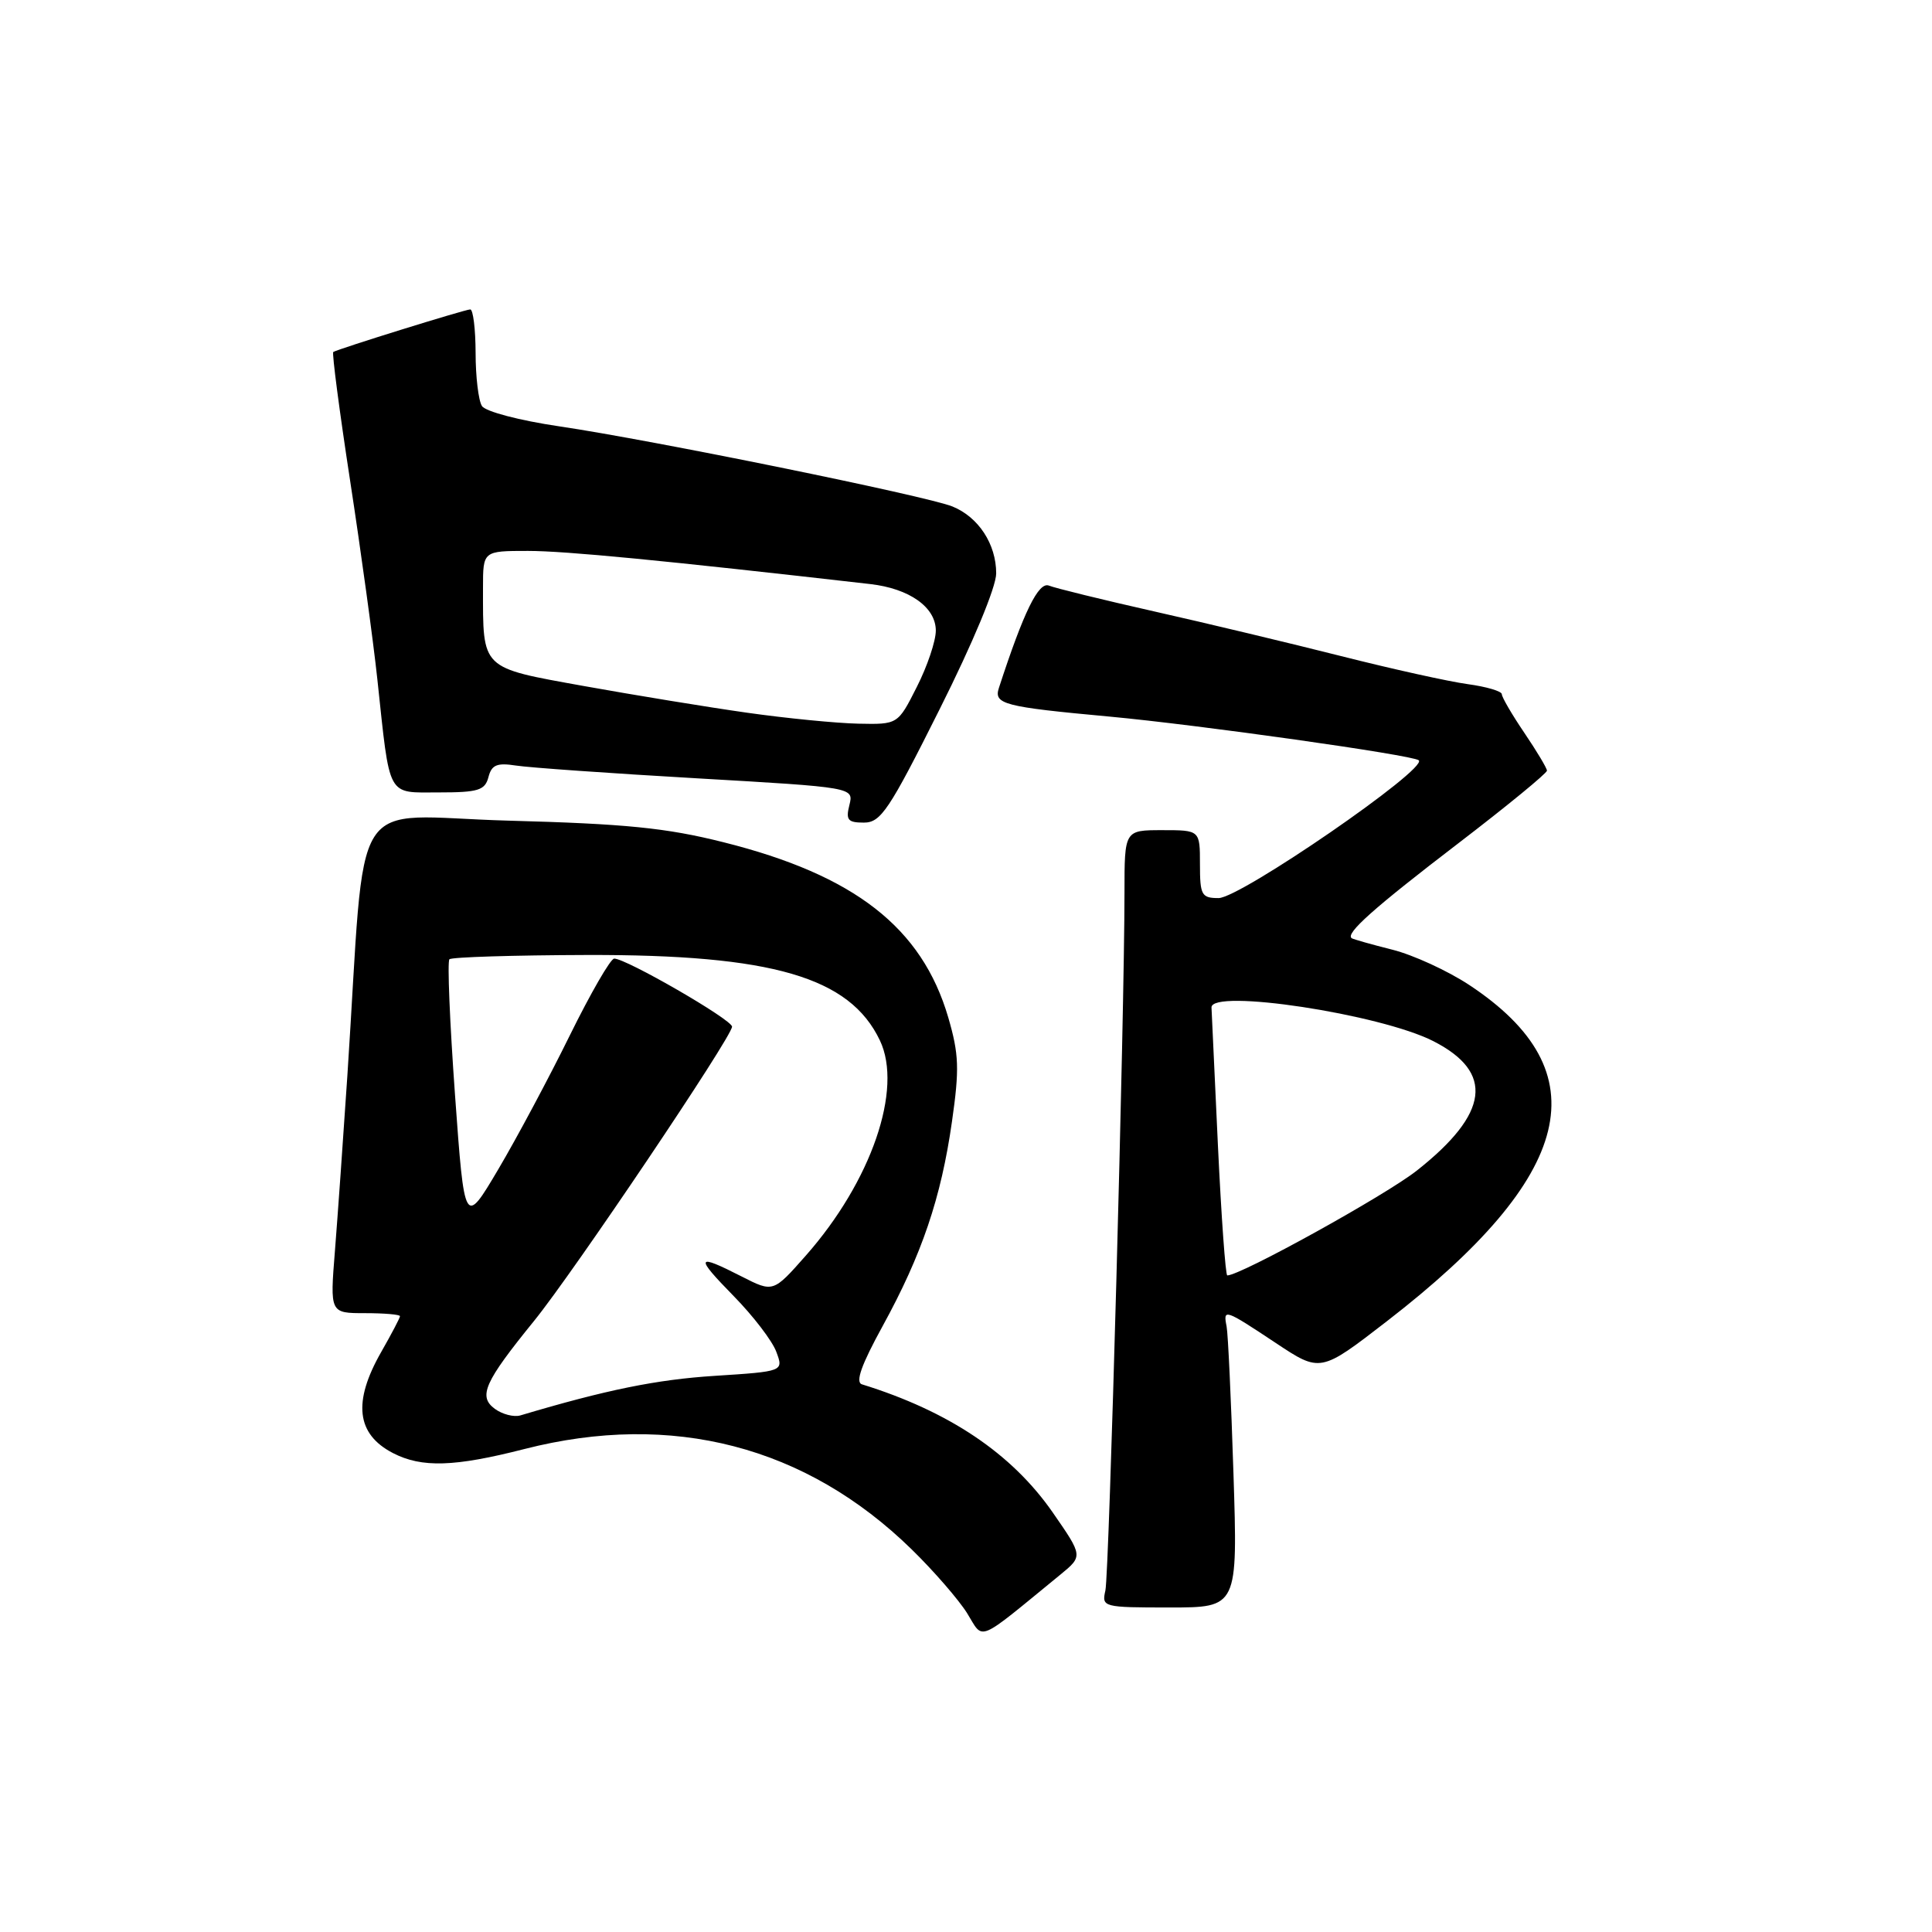 <?xml version="1.0" encoding="UTF-8" standalone="no"?>
<!DOCTYPE svg PUBLIC "-//W3C//DTD SVG 1.1//EN" "http://www.w3.org/Graphics/SVG/1.1/DTD/svg11.dtd" >
<svg xmlns="http://www.w3.org/2000/svg" xmlns:xlink="http://www.w3.org/1999/xlink" version="1.1" viewBox="0 0 256 256">
 <g >
 <path fill="currentColor"
d=" M 140.50 208.65 C 143.50 206.19 143.50 206.19 139.50 200.42 C 134.08 192.61 125.76 187.01 114.21 183.43 C 113.31 183.15 114.14 180.84 116.96 175.70 C 122.15 166.24 124.70 158.73 126.14 148.62 C 127.14 141.64 127.07 139.70 125.65 134.82 C 122.16 122.91 113.23 115.95 95.86 111.60 C 88.27 109.69 82.89 109.16 67.39 108.74 C 45.84 108.16 48.57 103.85 46.03 142.50 C 45.48 150.75 44.74 161.21 44.38 165.75 C 43.72 174.00 43.72 174.00 48.36 174.00 C 50.91 174.00 53.00 174.18 53.00 174.40 C 53.00 174.62 51.88 176.75 50.51 179.15 C 46.73 185.77 47.22 190.03 52.07 192.54 C 55.89 194.51 60.20 194.38 69.50 192.00 C 89.06 187.00 106.79 191.60 120.81 205.31 C 123.73 208.16 127.03 211.97 128.15 213.76 C 130.40 217.39 129.23 217.87 140.50 208.65 Z  M 163.44 195.25 C 163.13 185.49 162.72 176.71 162.53 175.75 C 162.06 173.38 162.25 173.44 169.03 177.94 C 174.96 181.88 174.96 181.88 183.77 175.07 C 208.74 155.77 212.11 142.01 194.66 130.50 C 191.82 128.63 187.25 126.53 184.50 125.84 C 181.75 125.15 179.32 124.46 179.11 124.32 C 178.22 123.71 182.03 120.32 193.21 111.76 C 199.70 106.79 204.99 102.45 204.98 102.11 C 204.97 101.78 203.62 99.52 201.98 97.10 C 200.34 94.68 199.00 92.38 199.00 91.99 C 199.00 91.59 196.96 90.99 194.47 90.65 C 191.97 90.31 184.44 88.64 177.72 86.94 C 171.00 85.24 159.88 82.58 153.00 81.03 C 146.12 79.48 139.82 77.93 139.00 77.60 C 137.62 77.03 135.65 81.05 132.36 91.15 C 131.65 93.31 132.99 93.66 147.00 94.95 C 158.86 96.05 187.13 100.04 187.99 100.74 C 189.30 101.82 164.35 119.00 161.47 119.00 C 159.21 119.00 159.00 118.62 159.00 114.50 C 159.00 110.00 159.00 110.00 154.00 110.00 C 149.00 110.00 149.00 110.00 149.00 118.25 C 149.00 134.40 146.97 208.54 146.47 210.75 C 145.97 212.95 146.14 213.00 154.98 213.00 C 164.01 213.00 164.01 213.00 163.44 195.25 Z  M 124.49 94.01 C 128.92 85.18 132.00 77.77 132.00 75.98 C 132.00 72.09 129.65 68.51 126.20 67.11 C 122.73 65.71 86.36 58.30 74.09 56.49 C 68.85 55.72 64.32 54.53 63.86 53.80 C 63.40 53.09 63.02 49.91 63.02 46.75 C 63.01 43.59 62.69 41.00 62.31 41.00 C 61.64 41.00 44.84 46.22 44.16 46.64 C 43.97 46.76 44.97 54.42 46.39 63.68 C 47.81 72.93 49.44 84.78 50.00 90.00 C 51.71 105.94 51.19 105.00 58.17 105.00 C 63.37 105.00 64.26 104.72 64.72 102.98 C 65.14 101.34 65.85 101.05 68.37 101.44 C 70.09 101.71 80.87 102.47 92.32 103.13 C 113.13 104.33 113.13 104.33 112.55 106.67 C 112.05 108.65 112.34 109.00 114.47 109.00 C 116.71 109.00 117.81 107.36 124.49 94.01 Z  M 65.57 186.68 C 63.33 185.03 64.17 183.15 70.78 175.01 C 75.97 168.62 97.00 137.37 97.00 136.04 C 97.00 135.11 82.92 126.98 81.38 127.02 C 80.89 127.04 78.25 131.62 75.50 137.20 C 72.75 142.79 68.49 150.77 66.03 154.93 C 61.55 162.50 61.55 162.50 60.29 145.07 C 59.60 135.48 59.26 127.40 59.55 127.11 C 59.84 126.82 68.05 126.57 77.79 126.54 C 102.35 126.48 112.59 129.47 116.59 137.86 C 119.67 144.31 115.46 156.54 106.76 166.39 C 102.45 171.27 102.45 171.27 98.27 169.14 C 92.19 166.04 92.03 166.44 97.23 171.75 C 99.79 174.36 102.33 177.67 102.86 179.11 C 103.84 181.72 103.84 181.72 94.67 182.31 C 87.01 182.80 80.32 184.16 68.95 187.55 C 68.09 187.80 66.57 187.41 65.57 186.68 Z  M 161.38 151.75 C 160.93 142.26 160.55 134.05 160.53 133.50 C 160.45 130.96 182.87 134.36 189.93 137.96 C 198.02 142.09 197.33 147.53 187.76 155.09 C 183.62 158.37 164.39 169.00 162.62 169.00 C 162.39 169.00 161.83 161.24 161.38 151.75 Z  M 99.00 94.44 C 93.78 93.70 84.03 92.10 77.35 90.90 C 63.62 88.42 64.00 88.79 64.00 77.87 C 64.00 73.00 64.00 73.00 69.96 73.00 C 74.91 73.00 87.83 74.25 115.29 77.39 C 120.50 77.98 124.00 80.46 124.00 83.56 C 124.00 84.94 122.87 88.30 121.48 91.03 C 118.97 96.00 118.97 96.00 113.73 95.89 C 110.85 95.83 104.22 95.18 99.00 94.44 Z "/>
</g>
</svg>